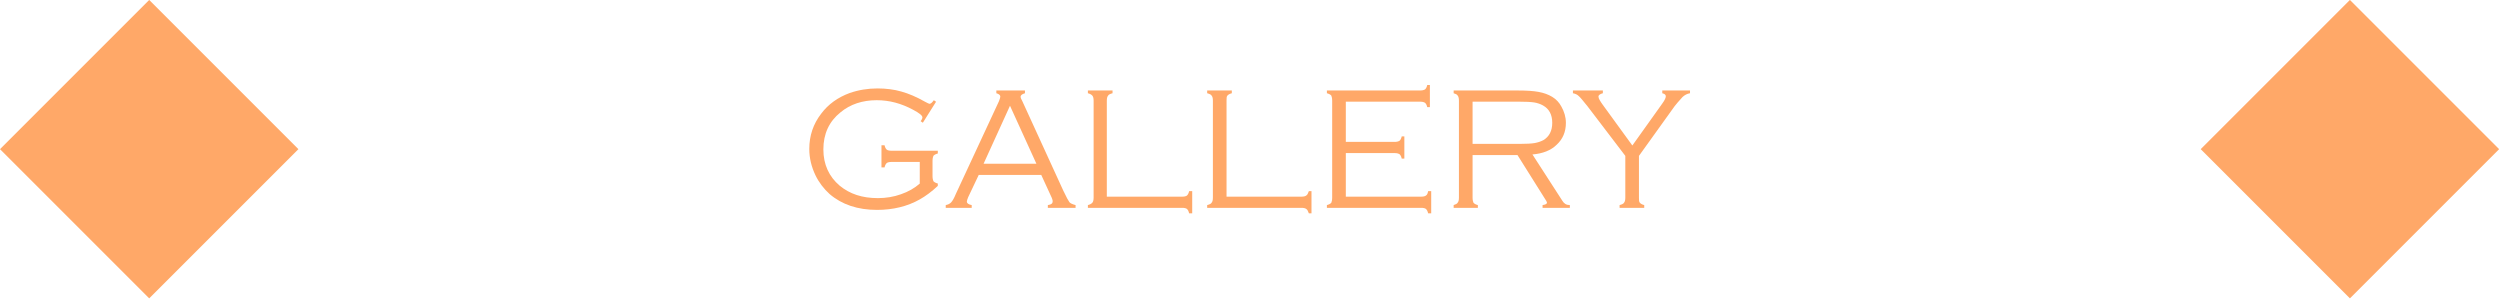 <?xml version="1.0" encoding="UTF-8" standalone="no"?>
<!DOCTYPE svg PUBLIC "-//W3C//DTD SVG 1.1//EN" "http://www.w3.org/Graphics/SVG/1.1/DTD/svg11.dtd">
<svg width="100%" height="100%" viewBox="0 0 568 68" version="1.1" xmlns="http://www.w3.org/2000/svg" xmlns:xlink="http://www.w3.org/1999/xlink" xml:space="preserve" xmlns:serif="http://www.serif.com/" style="fill-rule:evenodd;clip-rule:evenodd;stroke-linejoin:round;stroke-miterlimit:2;">
    <g transform="matrix(1,0,0,1,-3351.99,-9916.03)">
        <g id="galleryD" transform="matrix(1,0,0,1,2419.53,7620.42)">
            <rect x="932.458" y="2295.6" width="567.797" height="67.797" style="fill:none;"/>
            <clipPath id="_clip1">
                <rect x="932.458" y="2295.6" width="567.797" height="67.797"/>
            </clipPath>
            <g clip-path="url(#_clip1)">
                <g transform="matrix(1,0,0,1,-1019.37,-4162.27)">
                    <g transform="matrix(1,0,0,1,-111.39,6364.65)">
                        <g>
                            <g>
                                <path d="M2097.12,93.22L2063.22,127.119L2097.12,161.017L2131.02,127.119L2097.12,93.22Z" style="fill:rgb(255,168,104);"/>
                            </g>
                        </g>
                    </g>
                    <g transform="matrix(1,0,0,1,388.61,6364.65)">
                        <g>
                            <g>
                                <path d="M2097.12,93.22L2063.22,127.119L2097.12,161.017L2131.02,127.119L2097.12,93.22Z" style="fill:rgb(255,168,104);"/>
                            </g>
                        </g>
                    </g>
                    <g transform="matrix(1,0,0,1,-19774.2,6390.34)">
                        <g>
                            <path d="M21938.7,90.658L21935.7,95.424L21935.2,95.073C21935.5,94.684 21935.6,94.392 21935.6,94.198C21935.6,93.796 21934.9,93.225 21933.5,92.486C21930.8,91.033 21928.1,90.306 21925.2,90.306C21922,90.306 21919.2,91.224 21917,93.058C21914.4,95.139 21913.1,97.949 21913.1,101.488C21913.1,104.936 21914.4,107.681 21916.8,109.723C21919.1,111.609 21921.9,112.553 21925.5,112.553C21927.3,112.553 21929.1,112.263 21930.7,111.683C21932.4,111.104 21933.8,110.293 21935,109.252L21935,104.33L21928.7,104.33C21928.1,104.33 21927.7,104.415 21927.5,104.584C21927.3,104.753 21927.1,105.085 21927,105.58L21926.3,105.58L21926.3,100.541L21927,100.541C21927.1,101.036 21927.3,101.368 21927.5,101.537C21927.7,101.706 21928.1,101.791 21928.7,101.791L21939.1,101.791L21939.1,102.416C21938.6,102.546 21938.3,102.722 21938.1,102.943C21938,103.165 21937.9,103.549 21937.9,104.096L21937.9,107.553C21937.9,108.099 21938,108.484 21938.1,108.705C21938.3,108.926 21938.6,109.102 21939.1,109.232L21939.1,109.779C21937.7,111.094 21936.3,112.116 21935,112.846C21932.2,114.434 21928.9,115.228 21925.3,115.228C21920.9,115.228 21917.3,114.024 21914.5,111.615C21913.2,110.43 21912.1,109.011 21911.3,107.357C21910.4,105.469 21909.9,103.477 21909.9,101.381C21909.9,98.373 21910.8,95.704 21912.6,93.373C21914.2,91.224 21916.4,89.655 21919.1,88.666C21921.1,87.976 21923.2,87.631 21925.4,87.631C21927.3,87.631 21929.2,87.865 21930.8,88.334C21932.5,88.803 21934.3,89.577 21936.2,90.658C21936.8,90.971 21937.1,91.127 21937.2,91.127C21937.5,91.127 21937.8,90.853 21938.2,90.306L21938.7,90.658Z" style="fill:rgb(255,168,104);fill-rule:nonzero;"/>
                            <path d="M21962.6,107.279L21948.4,107.279L21946,112.338C21945.8,112.819 21945.7,113.158 21945.7,113.353C21945.7,113.744 21946.1,114.004 21946.8,114.135L21946.8,114.76L21940.9,114.76L21940.9,114.135C21941.4,114.043 21941.8,113.848 21942.1,113.549C21942.4,113.249 21942.8,112.598 21943.2,111.596L21953,90.521C21953.2,90.013 21953.3,89.668 21953.3,89.486C21953.3,89.148 21953,88.894 21952.4,88.724L21952.4,88.099L21958.9,88.099L21958.9,88.724C21958.2,88.933 21957.9,89.206 21957.9,89.545C21957.9,89.688 21958,90.013 21958.3,90.521L21967.6,110.834C21968.3,112.331 21968.8,113.21 21969,113.471C21969.2,113.731 21969.7,113.952 21970.4,114.135L21970.4,114.76L21964.1,114.76L21964.1,114.135C21964.9,114.03 21965.2,113.744 21965.2,113.275C21965.2,113.067 21965.1,112.663 21964.8,112.064L21962.6,107.279ZM21961.5,104.74L21955.5,91.567L21949.5,104.74L21961.5,104.74Z" style="fill:rgb(255,168,104);fill-rule:nonzero;"/>
                            <path d="M21977.5,112.221L21994.6,112.221C21995.1,112.221 21995.5,112.136 21995.7,111.967C21995.9,111.797 21996.1,111.465 21996.2,110.971L21996.9,110.971L21996.9,116.01L21996.2,116.01C21996.1,115.515 21995.9,115.183 21995.7,115.013C21995.5,114.844 21995.1,114.76 21994.6,114.76L21973.2,114.76L21973.2,114.135C21973.7,114.004 21974,113.829 21974.2,113.607C21974.4,113.386 21974.5,113.002 21974.5,112.455L21974.5,90.404C21974.5,89.857 21974.4,89.473 21974.2,89.252C21974,89.03 21973.7,88.855 21973.2,88.724L21973.2,88.099L21978.8,88.099L21978.8,88.724C21978.3,88.855 21977.9,89.03 21977.8,89.252C21977.6,89.473 21977.5,89.857 21977.5,90.404L21977.5,112.221Z" style="fill:rgb(255,168,104);fill-rule:nonzero;"/>
                            <path d="M22004.7,112.221L22021.7,112.221C22022.2,112.221 22022.6,112.136 22022.8,111.967C22023.1,111.797 22023.2,111.465 22023.4,110.971L22024,110.971L22024,116.01L22023.4,116.01C22023.2,115.515 22023.1,115.183 22022.8,115.013C22022.6,114.844 22022.2,114.76 22021.7,114.76L22000.3,114.76L22000.3,114.135C22000.8,114.004 22001.2,113.829 22001.3,113.607C22001.5,113.386 22001.6,113.002 22001.6,112.455L22001.6,90.404C22001.6,89.857 22001.5,89.473 22001.3,89.252C22001.2,89.03 22000.8,88.855 22000.3,88.724L22000.3,88.099L22005.9,88.099L22005.9,88.724C22005.4,88.855 22005.1,89.03 22004.9,89.252C22004.7,89.473 22004.7,89.857 22004.7,90.404L22004.7,112.221Z" style="fill:rgb(255,168,104);fill-rule:nonzero;"/>
                            <path d="M22031.8,102.318L22031.8,112.221L22048.9,112.221C22049.4,112.221 22049.8,112.136 22050,111.967C22050.3,111.797 22050.4,111.465 22050.5,110.971L22051.2,110.971L22051.2,116.01L22050.5,116.01C22050.4,115.515 22050.2,115.183 22050,115.013C22049.8,114.844 22049.4,114.76 22048.9,114.76L22027.5,114.76L22027.5,114.135C22028,114.004 22028.3,113.829 22028.5,113.607C22028.6,113.386 22028.7,113.002 22028.7,112.455L22028.7,90.404C22028.7,89.857 22028.6,89.473 22028.5,89.252C22028.3,89.03 22028,88.855 22027.5,88.724L22027.5,88.099L22048.6,88.099C22049.2,88.099 22049.5,88.016 22049.8,87.849C22050,87.683 22050.2,87.349 22050.3,86.849L22050.9,86.849L22050.9,91.888L22050.3,91.888C22050.2,91.399 22050,91.068 22049.8,90.896C22049.5,90.724 22049.2,90.638 22048.6,90.638L22031.8,90.638L22031.8,99.779L22042.8,99.779C22043.4,99.779 22043.7,99.694 22044,99.525C22044.2,99.356 22044.4,99.024 22044.5,98.529L22045.1,98.529L22045.1,103.568L22044.5,103.568C22044.4,103.073 22044.2,102.741 22044,102.572C22043.7,102.403 22043.4,102.318 22042.8,102.318L22031.8,102.318Z" style="fill:rgb(255,168,104);fill-rule:nonzero;"/>
                            <path d="M22060.6,102.767L22060.6,112.458C22060.6,112.991 22060.7,113.371 22060.8,113.598C22061,113.826 22061.3,114.005 22061.8,114.135L22061.8,114.76L22056.3,114.76L22056.3,114.135C22056.7,114.004 22057.1,113.829 22057.2,113.607C22057.4,113.386 22057.5,113.002 22057.5,112.455L22057.5,90.404C22057.5,89.857 22057.4,89.47 22057.2,89.242C22057.1,89.014 22056.7,88.842 22056.3,88.724L22056.3,88.099L22070.9,88.099C22072.9,88.099 22074.5,88.207 22075.6,88.422C22076.8,88.637 22077.8,89.012 22078.7,89.547C22079.6,90.094 22080.3,90.844 22080.8,91.796C22081.4,92.878 22081.8,94.097 22081.8,95.453C22081.8,97.487 22081.1,99.146 22079.7,100.43C22078.4,101.715 22076.5,102.448 22074.2,102.631L22081,113.16C22081.4,113.81 22081.9,114.135 22082.7,114.135L22082.7,114.76L22076.5,114.76L22076.5,114.135C22077.2,114.031 22077.5,113.849 22077.5,113.589C22077.5,113.459 22077.3,113.036 22076.8,112.321L22070.8,102.767L22060.6,102.767ZM22060.6,100.228L22071.4,100.228C22072.8,100.228 22074,100.166 22074.7,100.043C22075.4,99.919 22076.1,99.694 22076.7,99.369C22078,98.588 22078.7,97.279 22078.7,95.443C22078.7,93.594 22078,92.279 22076.6,91.498C22076,91.159 22075.3,90.931 22074.6,90.814C22073.8,90.697 22072.7,90.638 22071.1,90.638L22060.6,90.638L22060.6,100.228Z" style="fill:rgb(255,168,104);fill-rule:nonzero;"/>
                            <path d="M22098.4,102.953L22098.4,112.453C22098.4,112.988 22098.4,113.369 22098.6,113.597C22098.8,113.825 22099.1,114.004 22099.6,114.135L22099.6,114.76L22094,114.76L22094,114.135C22094.5,114.004 22094.9,113.828 22095,113.607C22095.2,113.385 22095.3,113.001 22095.3,112.453L22095.3,102.953L22086.7,91.671C22085.7,90.448 22085.1,89.674 22084.7,89.349C22084.4,89.024 22083.9,88.816 22083.4,88.724L22083.4,88.099L22090.2,88.099L22090.2,88.724C22089.6,88.88 22089.2,89.134 22089.2,89.486C22089.2,89.915 22089.6,90.546 22090.2,91.379L22096.9,100.596L22103.7,91.067C22104.3,90.26 22104.5,89.713 22104.5,89.427C22104.5,89.102 22104.3,88.868 22103.7,88.724L22103.7,88.099L22110,88.099L22110,88.724C22109.3,88.842 22108.8,89.128 22108.3,89.583C22107.4,90.572 22106.8,91.268 22106.5,91.671L22098.4,102.953Z" style="fill:rgb(255,168,104);fill-rule:nonzero;"/>
                        </g>
                    </g>
                </g>
            </g>
        </g>
    </g>
</svg>
